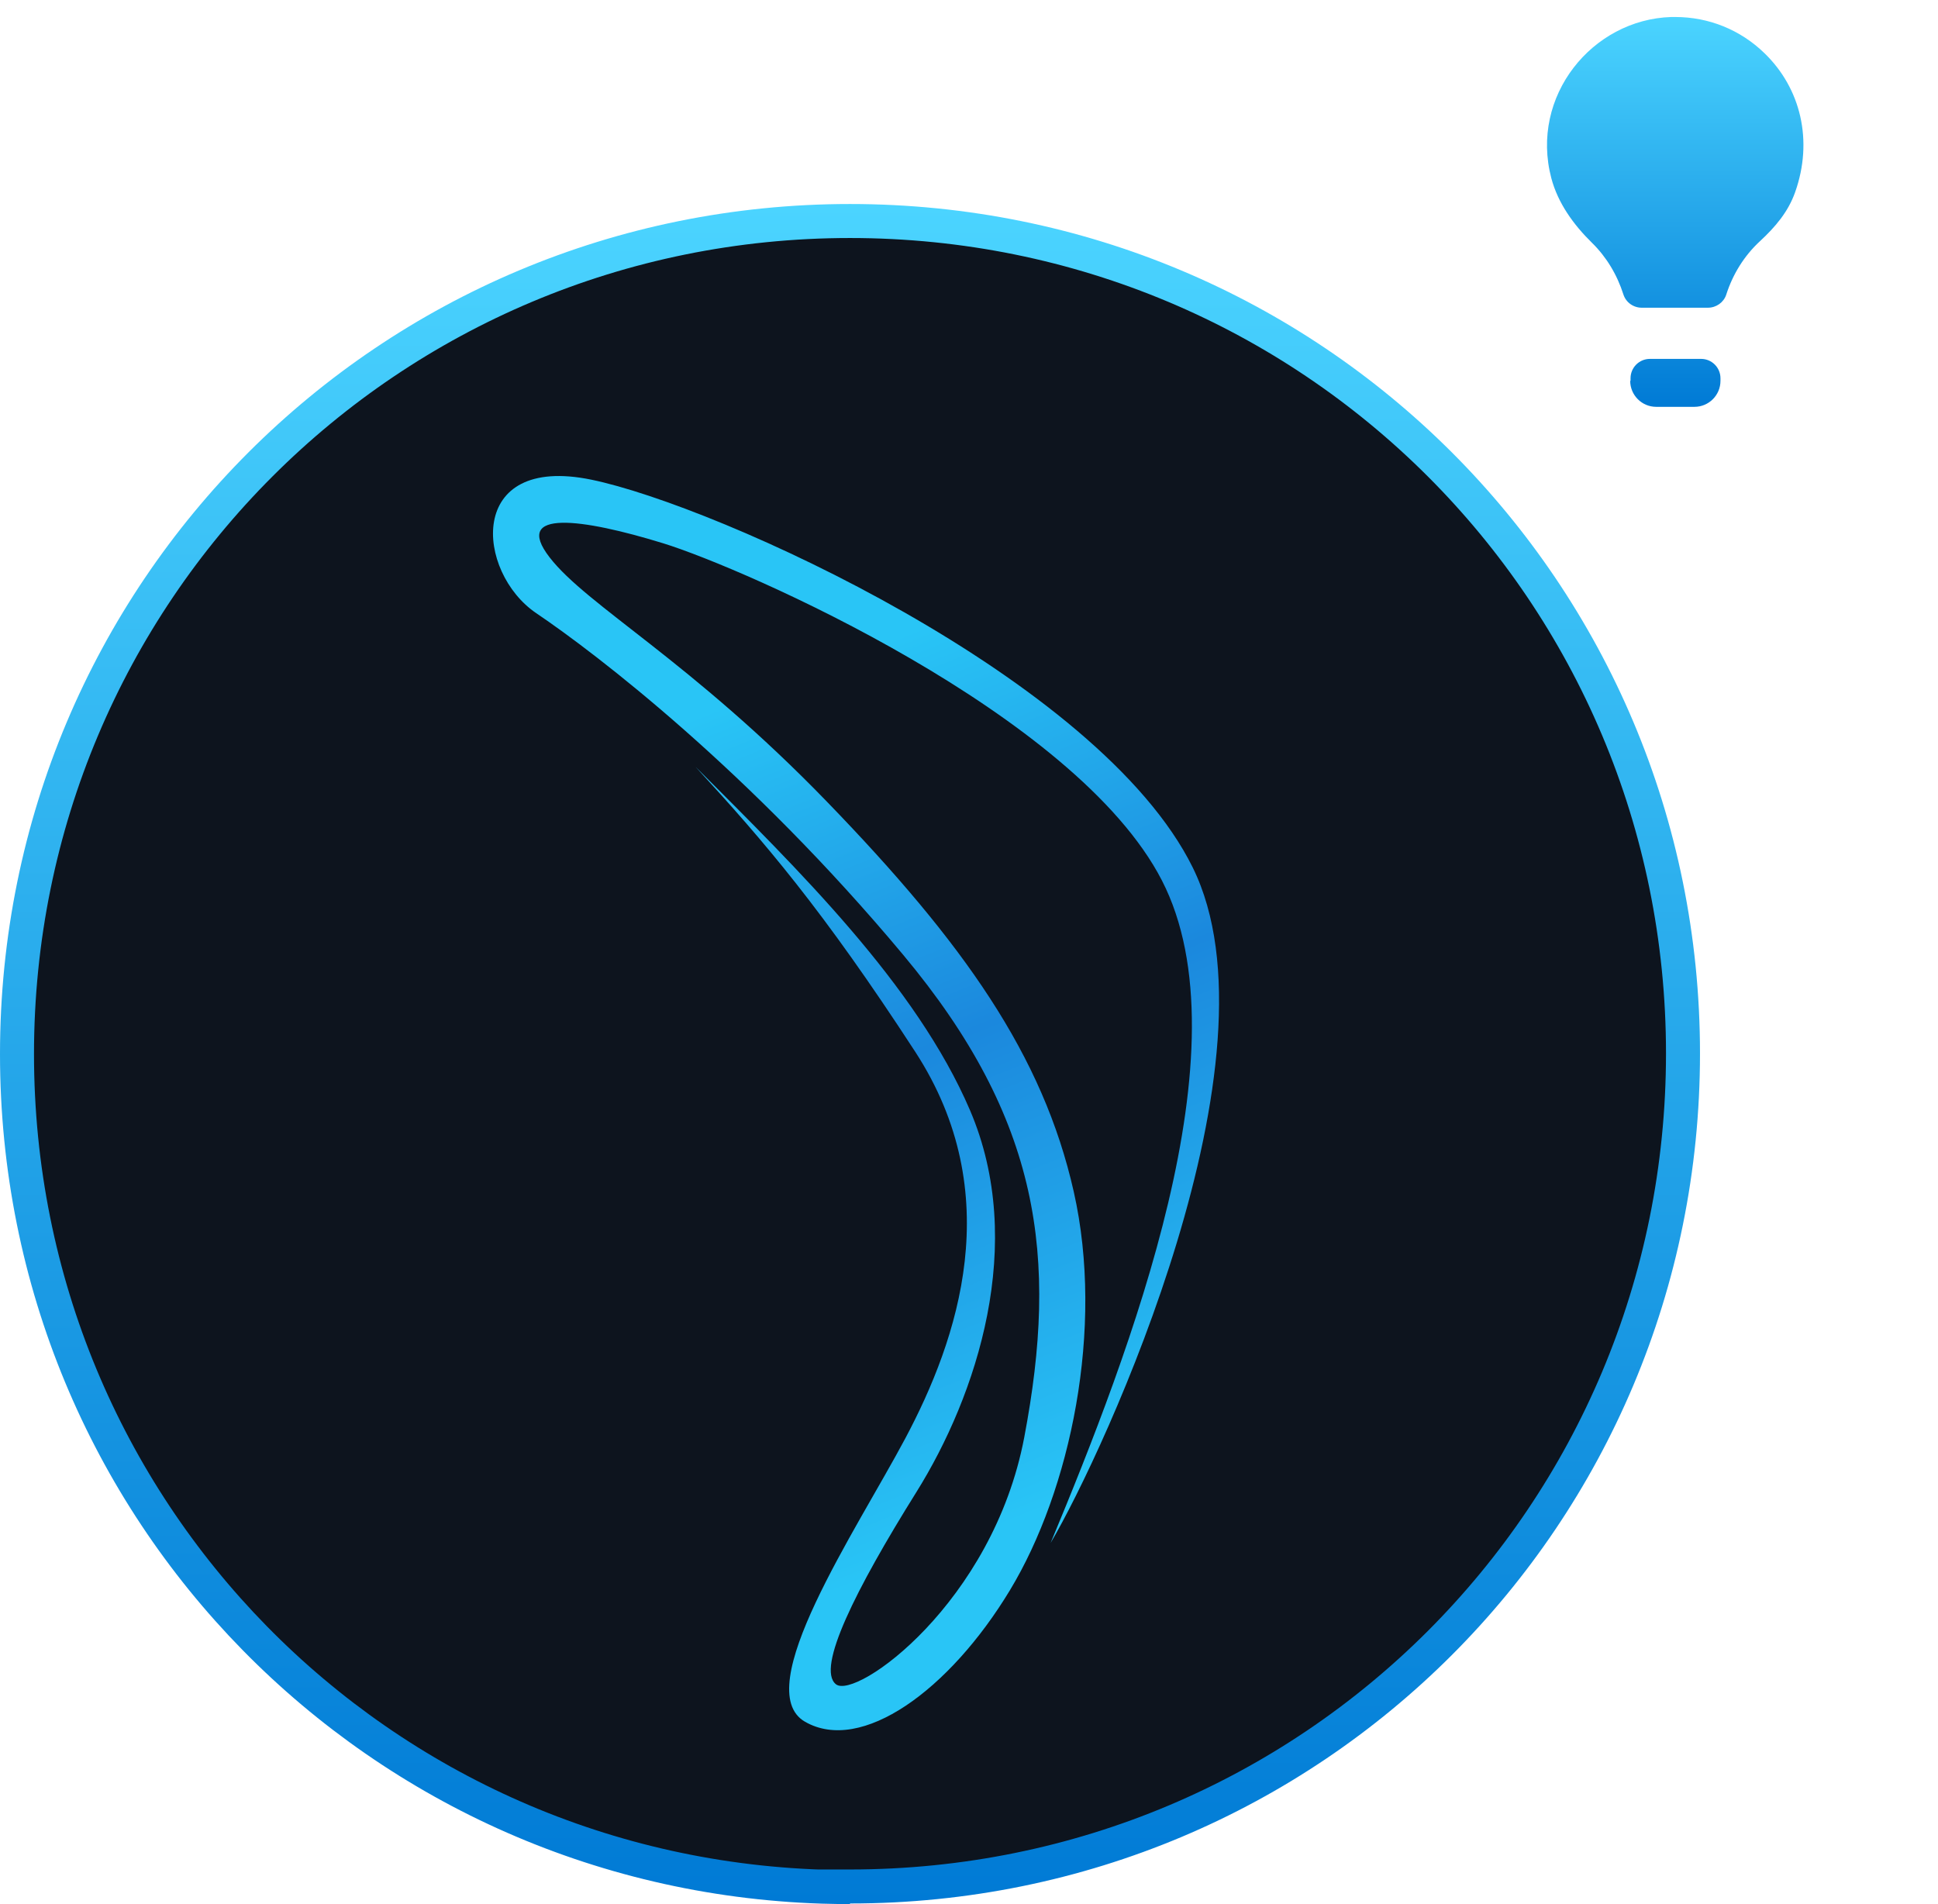 <svg width="114" height="112" viewBox="0 0 114 112" fill="none" xmlns="http://www.w3.org/2000/svg">
<path d="M50 110.963H49V110.99C22.298 110.462 1 88.834 1 62C1 34.833 22.869 13 50 13C77.132 13 99 34.797 99 61.963C99 89.131 77.168 110.963 50 110.963Z" fill="#0D141E" stroke="url(#paint0_linear_716_3492)" stroke-width="2"/>
<path d="M40.943 45.132C46.891 51.09 53.895 57.917 57.061 65.309C60.412 73.14 57.465 82.072 53.9 87.774C50.336 93.476 48.004 98.13 49.171 99.067C50.338 100.005 58.402 94.284 60.25 84.544C62.258 73.963 61.221 65.851 53.123 56.157C44.123 45.381 35.113 38.478 31.548 36.07C27.983 33.663 27.402 26.693 34.787 28.215C42.174 29.735 64.653 39.873 70.16 51.025C75.666 62.178 64.977 85.369 61.802 90.754C66.468 79.54 73.399 61.607 68.346 51.785C63.293 41.964 43.728 33.409 38.999 31.953C34.27 30.498 30.124 29.925 32.325 32.778C34.527 35.632 40.617 38.861 48.651 47.163C56.685 55.464 61.349 62.053 63.163 70.1C64.977 78.147 62.969 87.651 59.404 93.543C55.84 99.434 50.659 103.175 47.354 101.273C44.05 99.372 50.355 90.047 53.251 84.609C56.357 78.777 59.277 70.224 53.834 61.861C48.391 53.498 44.959 49.505 40.941 45.134L40.943 45.132Z" fill="url(#paint1_linear_716_3492)"/>
<path d="M103.794 3.13C102.374 1.75 100.514 1 98.544 1C98.464 1 98.384 1 98.304 1C93.654 1.15 89.984 5.66 91.254 10.48C91.644 11.95 92.554 13.21 93.644 14.28C94.494 15.11 95.124 16.16 95.494 17.32C95.644 17.79 96.084 18.1 96.574 18.1H100.464C100.954 18.1 101.394 17.79 101.544 17.33C101.924 16.14 102.594 15.05 103.524 14.19C104.454 13.33 105.194 12.44 105.594 11.31C106.674 8.27 105.924 5.19 103.794 3.13Z" fill="url(#paint2_linear_716_3492)"/>
<path d="M95.894 22.4C95.894 23.24 96.574 23.93 97.424 23.93H99.674C100.514 23.93 101.204 23.25 101.204 22.4V22.25C101.204 21.62 100.694 21.11 100.064 21.11H97.054C96.424 21.11 95.914 21.62 95.914 22.25V22.4H95.894Z" fill="url(#paint3_linear_716_3492)"/>
<defs>
<linearGradient id="paint0_linear_716_3492" x1="50" y1="12" x2="50" y2="112" gradientUnits="userSpaceOnUse">
<stop stop-color="#4BD4FF"/>
<stop offset="1" stop-color="#007AD5"/>
</linearGradient>
<linearGradient id="paint1_linear_716_3492" x1="37.754" y1="25.992" x2="66.222" y2="97.682" gradientUnits="userSpaceOnUse">
<stop offset="0.21" stop-color="#29C5F6"/>
<stop offset="0.51" stop-color="#1B88DD"/>
<stop offset="0.87" stop-color="#29C5F6"/>
</linearGradient>
<linearGradient id="paint2_linear_716_3492" x1="98.542" y1="1" x2="98.542" y2="23.93" gradientUnits="userSpaceOnUse">
<stop stop-color="#4BD4FF"/>
<stop offset="1" stop-color="#007AD5"/>
</linearGradient>
<linearGradient id="paint3_linear_716_3492" x1="98.542" y1="1" x2="98.542" y2="23.93" gradientUnits="userSpaceOnUse">
<stop stop-color="#4BD4FF"/>
<stop offset="1" stop-color="#007AD5"/>
</linearGradient>
</defs>
</svg>
